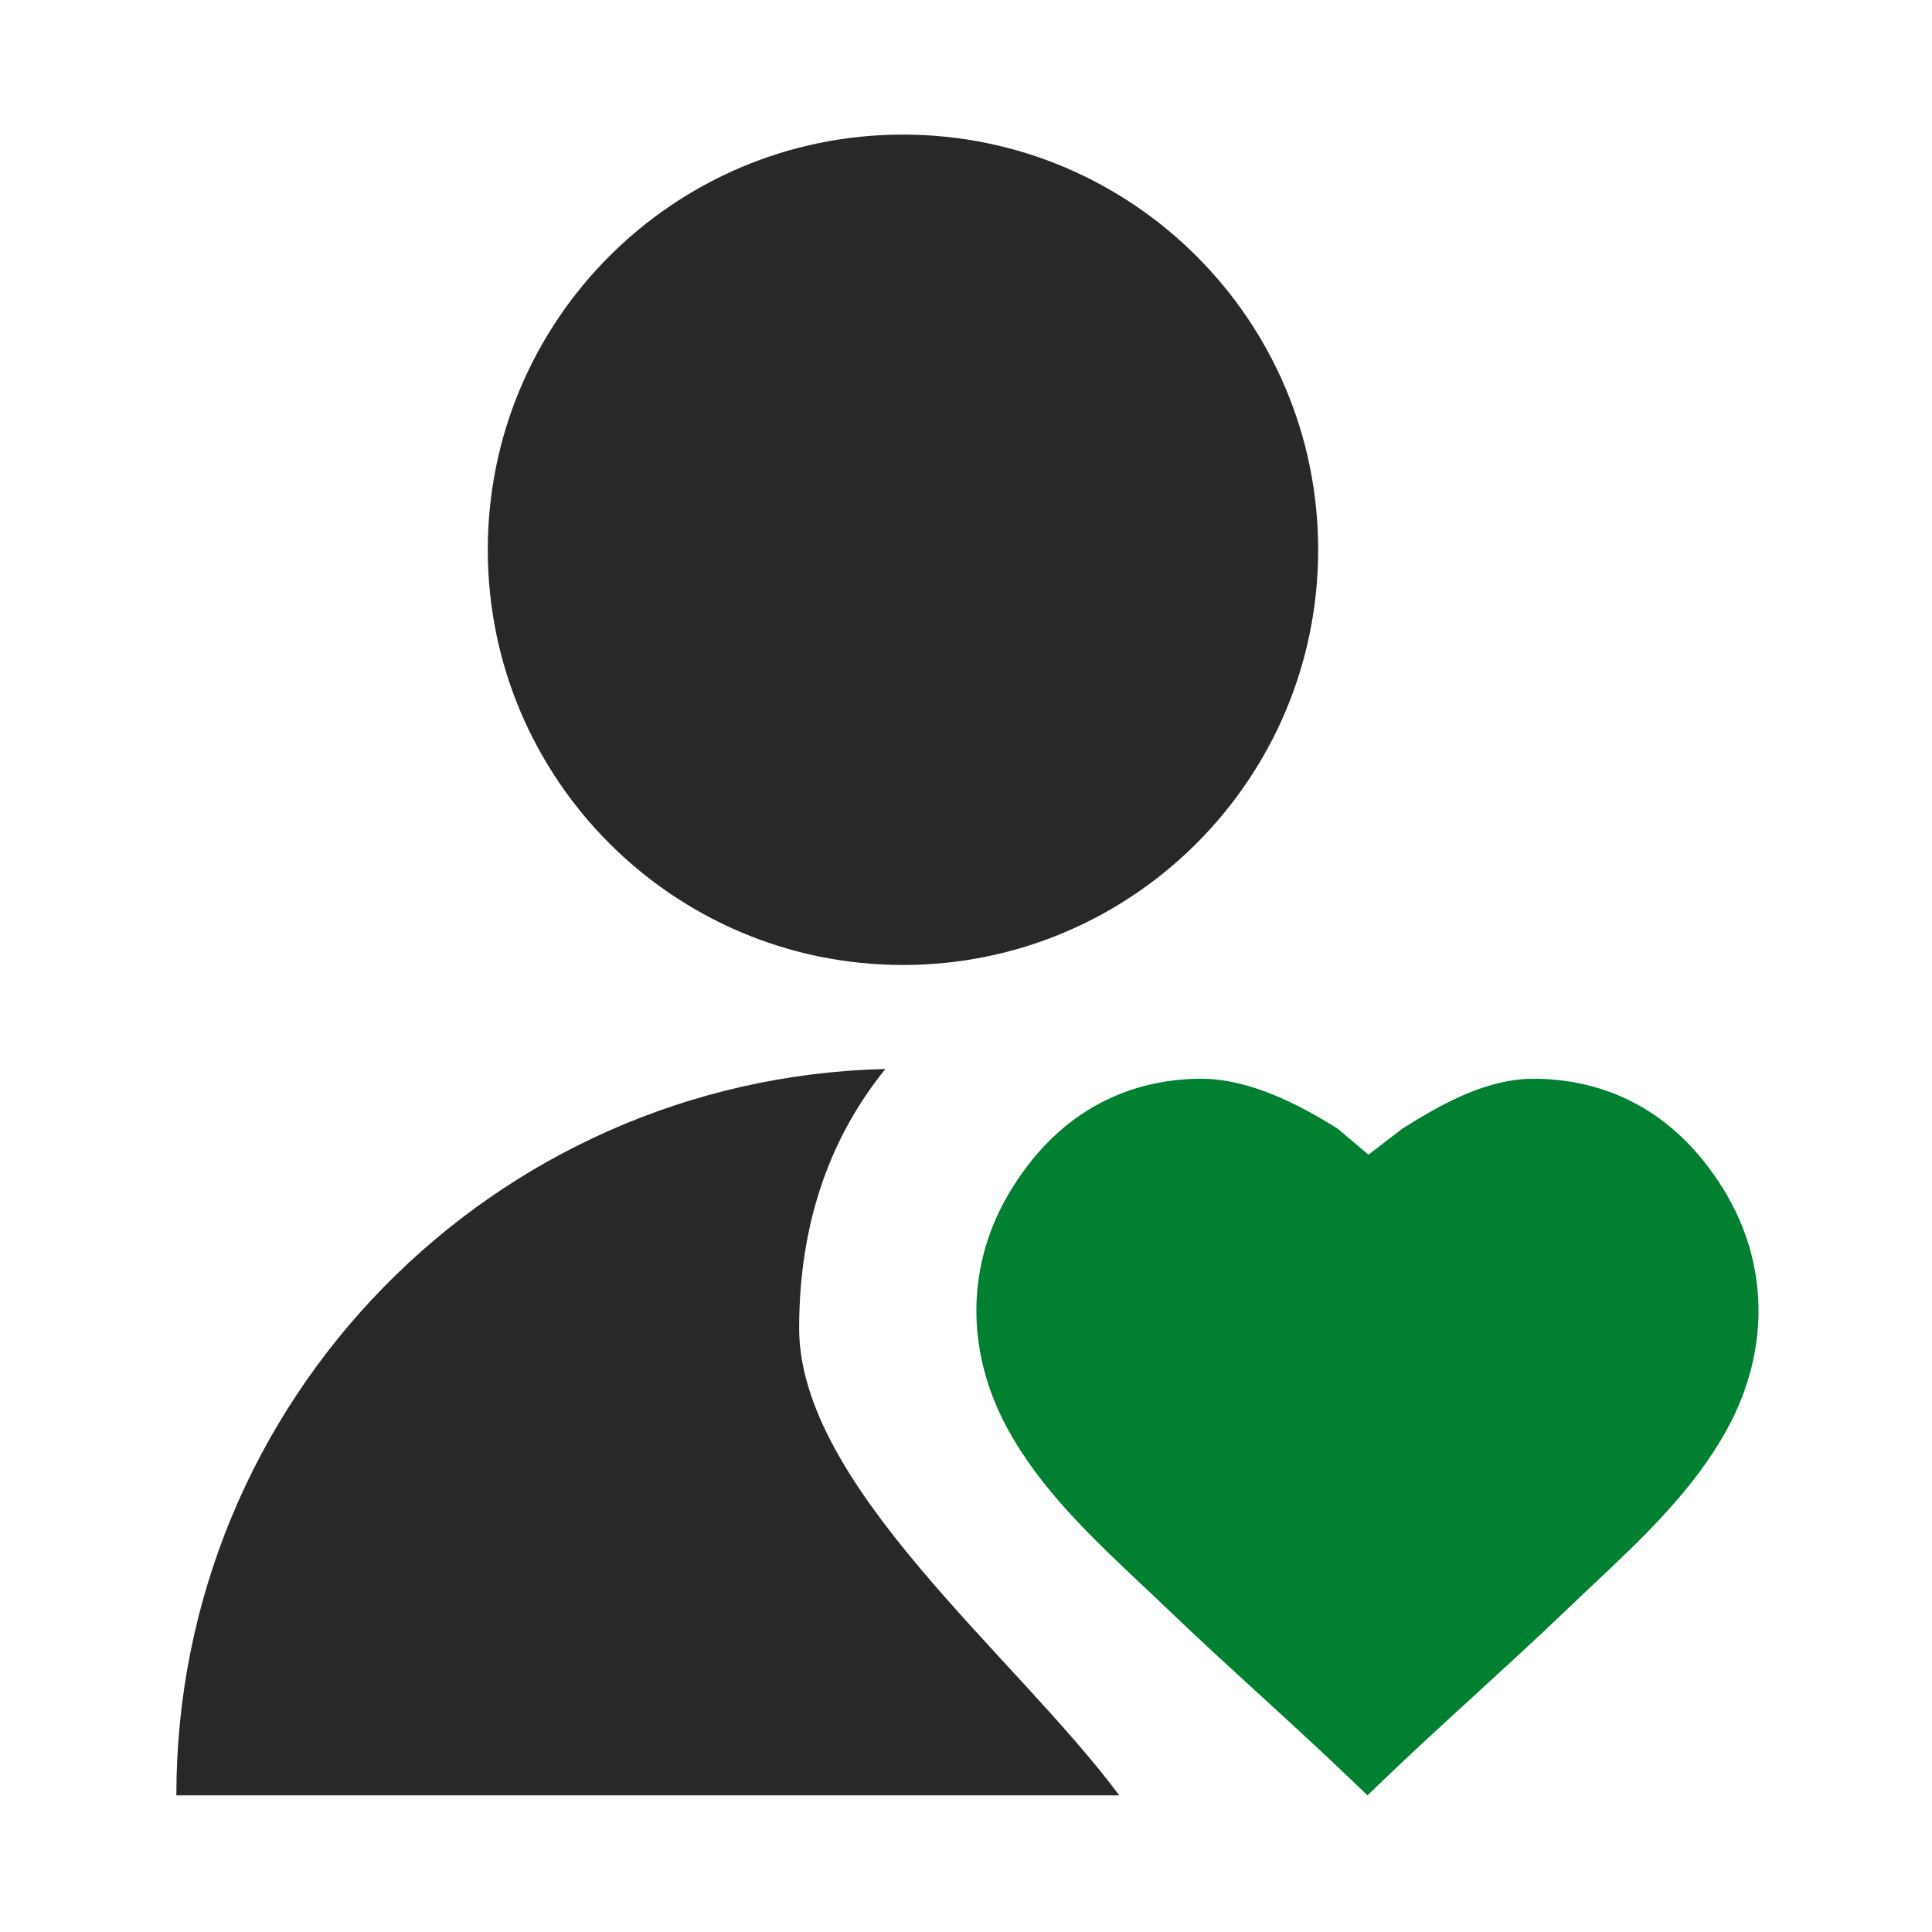 <svg width="36" height="36" viewBox="0 0 36 36" fill="none" xmlns="http://www.w3.org/2000/svg">
<path fill-rule="evenodd" clip-rule="evenodd" d="M24.562 10.244C24.562 14.517 21.098 17.981 16.825 17.981C12.552 17.981 9.089 14.517 9.089 10.244C9.089 5.971 12.552 2.508 16.825 2.508C21.098 2.508 24.562 5.971 24.562 10.244ZM20.856 33.454C18.911 30.84 14.891 27.686 14.891 24.75C14.891 22.743 15.495 21.156 16.498 19.919C9.172 20.093 3.286 26.086 3.286 33.454H20.856Z" fill="#282828"/>
<path d="M32.122 22.173C31.082 20.474 29.633 20.108 28.6 20.101C27.719 20.095 26.894 20.549 26.126 21.034L25.499 21.516L24.93 21.034C24.161 20.549 23.242 20.094 22.36 20.101C21.328 20.108 19.878 20.474 18.838 22.173C18 23.542 17.978 25.166 18.778 26.629C19.396 27.76 20.356 28.663 21.284 29.536C21.447 29.69 21.602 29.835 21.755 29.983C22.331 30.535 22.914 31.068 23.478 31.584C24.038 32.096 24.616 32.625 25.185 33.17L25.48 33.454L25.776 33.17C26.344 32.625 26.923 32.096 27.483 31.584C28.046 31.068 28.629 30.535 29.205 29.983C29.359 29.835 29.513 29.69 29.676 29.536C30.605 28.663 31.564 27.76 32.183 26.629C32.983 25.166 32.961 23.542 32.122 22.173Z" fill="#008030"/>
</svg>
